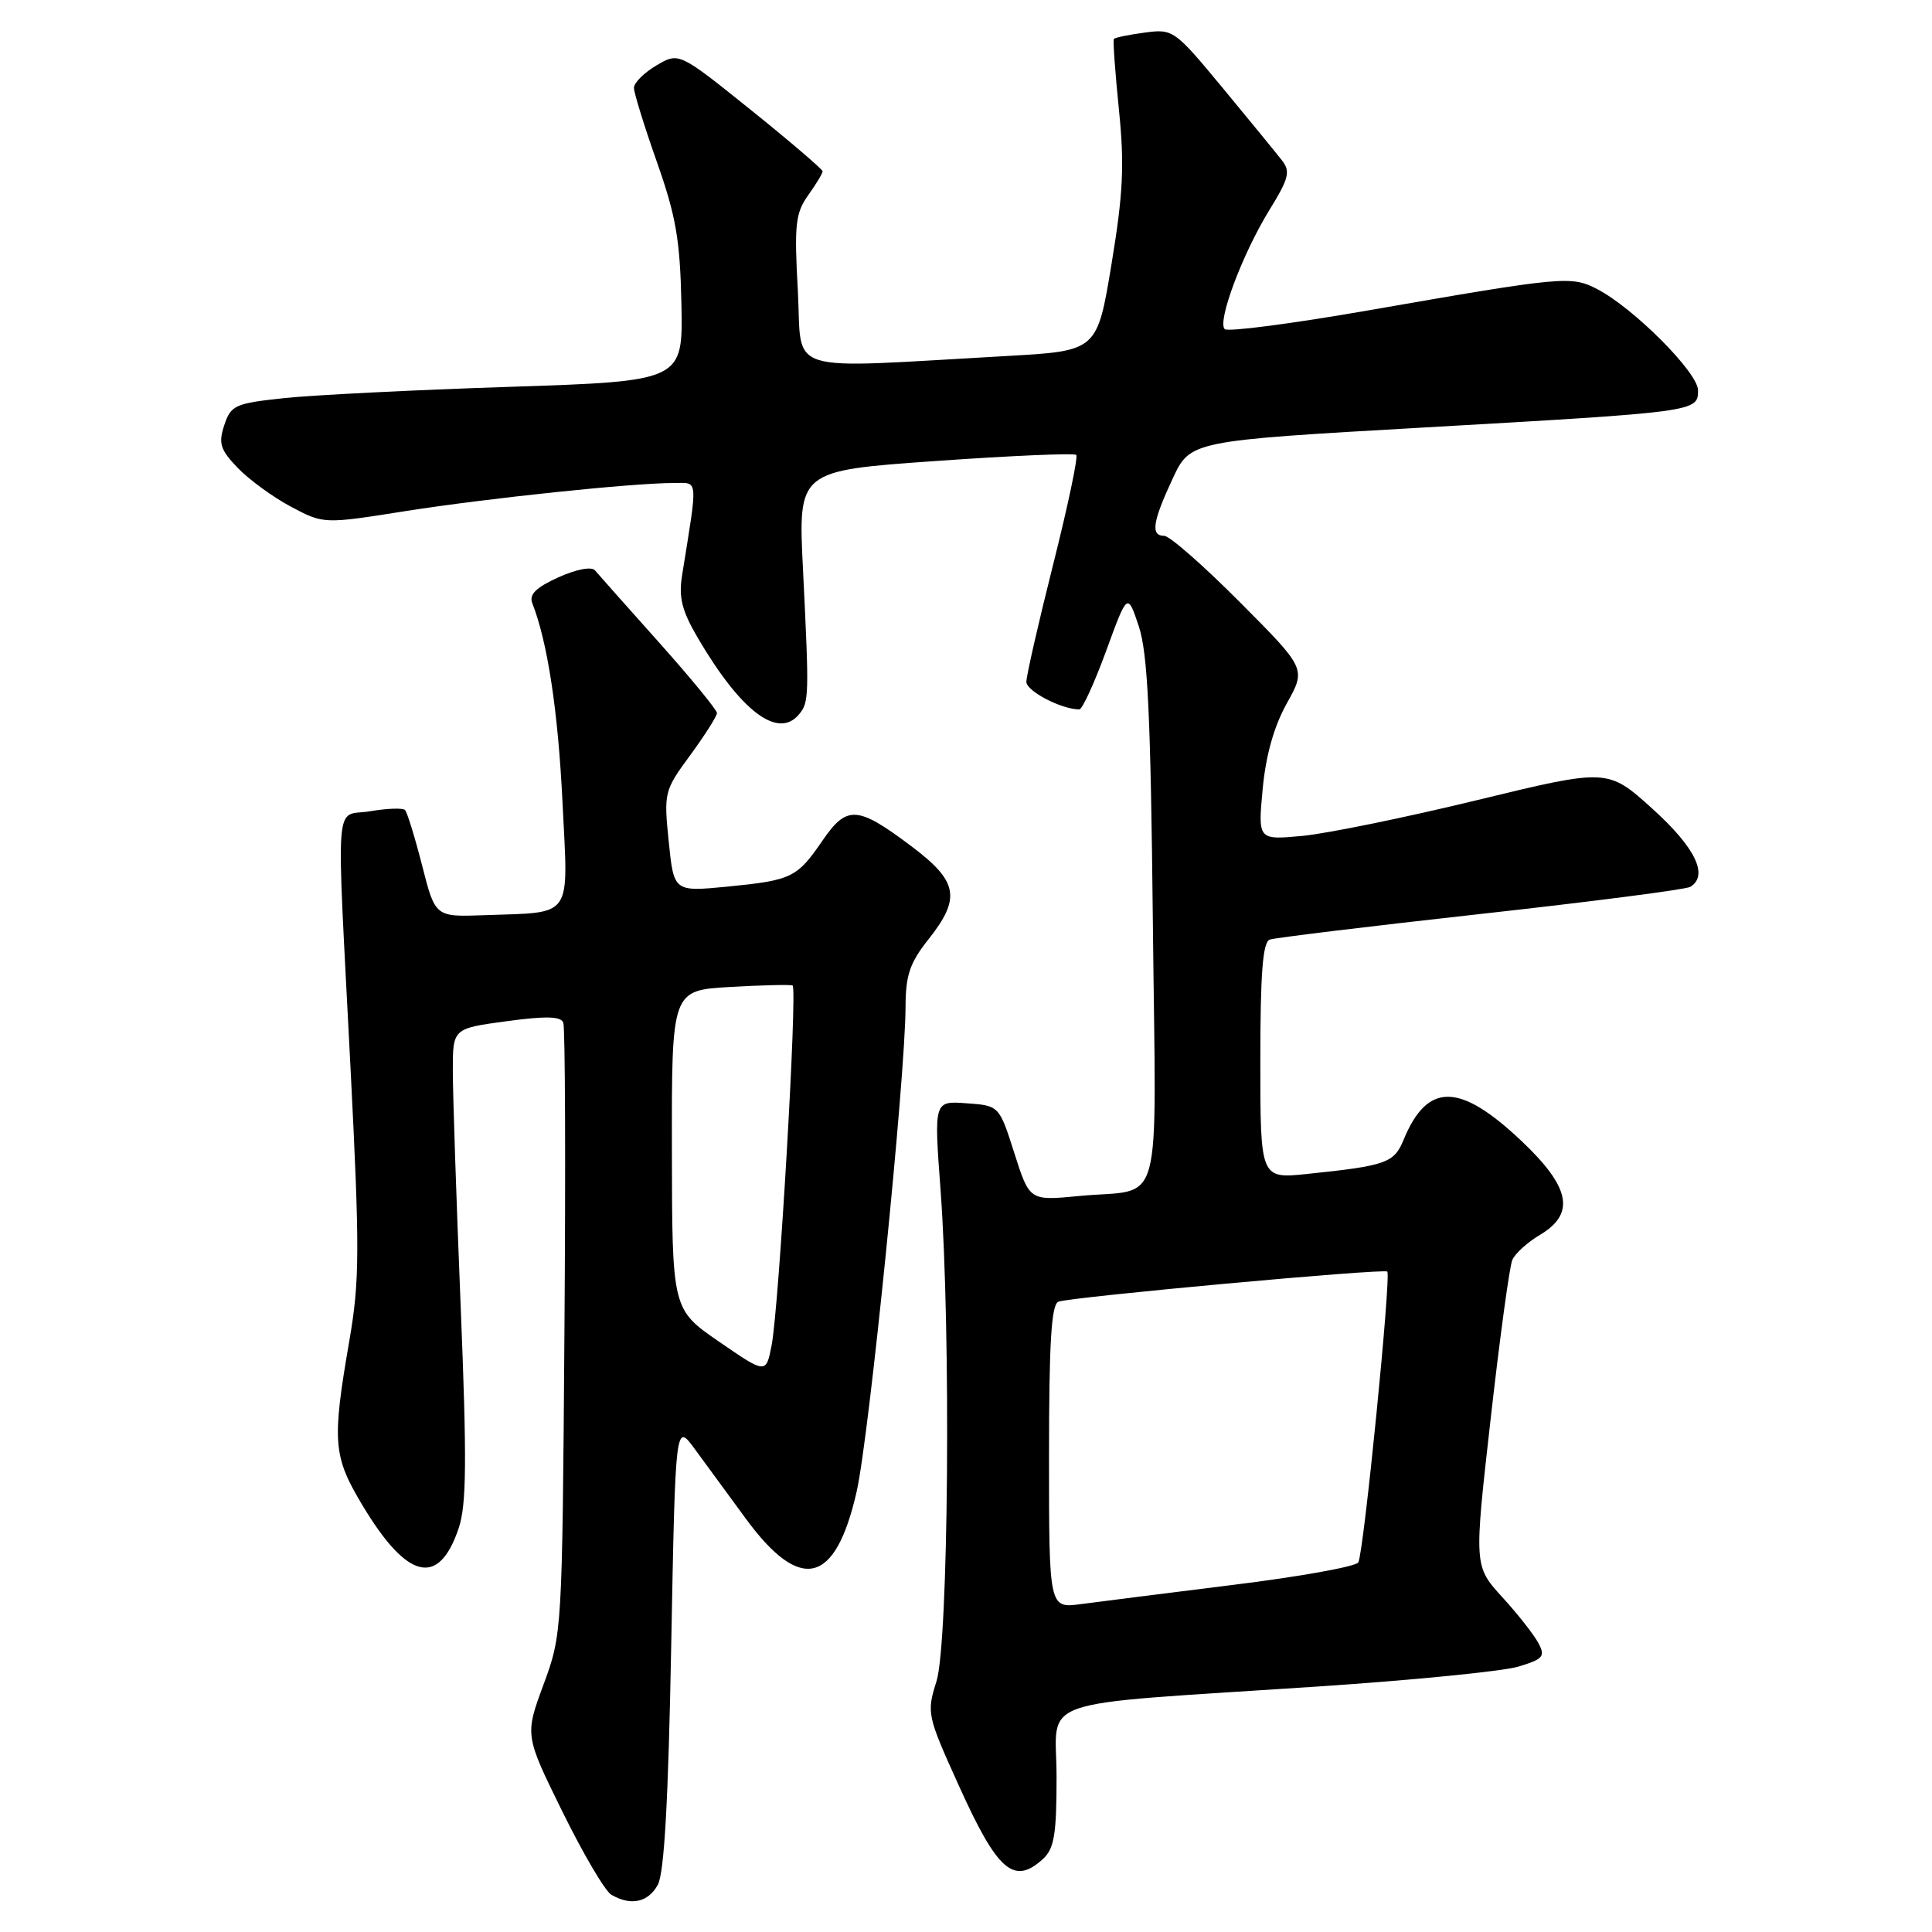 <?xml version="1.0" encoding="UTF-8" standalone="no"?>
<!DOCTYPE svg PUBLIC "-//W3C//DTD SVG 1.1//EN" "http://www.w3.org/Graphics/SVG/1.1/DTD/svg11.dtd" >
<svg xmlns="http://www.w3.org/2000/svg" xmlns:xlink="http://www.w3.org/1999/xlink" version="1.1" viewBox="0 0 256 256">
 <g >
 <path fill="currentColor"
d=" M 87.16 249.75 C 88.02 248.19 88.56 238.51 88.94 218.00 C 89.50 188.50 89.50 188.50 92.06 192.00 C 93.47 193.93 96.51 198.08 98.83 201.24 C 106.09 211.12 110.70 209.99 113.51 197.65 C 115.16 190.38 119.97 142.72 119.99 133.39 C 120.00 129.22 120.56 127.58 123.00 124.50 C 127.37 119.00 126.97 116.79 120.75 112.12 C 113.62 106.76 112.22 106.67 109.00 111.36 C 105.61 116.31 104.92 116.64 96.40 117.48 C 89.29 118.17 89.29 118.17 88.61 111.52 C 87.95 105.02 88.01 104.75 91.47 100.05 C 93.41 97.40 95.00 94.89 95.00 94.48 C 95.00 94.07 91.54 89.85 87.31 85.11 C 83.08 80.38 79.27 76.09 78.84 75.58 C 78.39 75.04 76.39 75.42 73.99 76.50 C 71.03 77.84 70.08 78.77 70.53 79.92 C 72.56 85.11 73.94 94.18 74.53 106.21 C 75.30 121.99 76.11 120.83 64.09 121.27 C 57.67 121.50 57.67 121.50 55.93 114.67 C 54.97 110.92 53.95 107.61 53.66 107.33 C 53.37 107.04 51.30 107.11 49.07 107.49 C 44.24 108.30 44.55 104.35 46.45 141.59 C 47.67 165.59 47.66 169.69 46.30 177.59 C 43.97 191.08 44.12 192.95 48.04 199.48 C 53.98 209.37 58.15 210.34 60.79 202.46 C 61.82 199.38 61.87 193.44 61.04 173.05 C 60.47 159.00 60.00 144.98 60.00 141.89 C 60.00 136.28 60.00 136.28 67.10 135.32 C 72.32 134.61 74.32 134.66 74.64 135.51 C 74.89 136.15 74.96 154.63 74.79 176.58 C 74.50 216.24 74.48 216.54 72.02 223.21 C 69.54 229.93 69.54 229.93 74.52 240.05 C 77.26 245.62 80.17 250.57 81.00 251.06 C 83.58 252.57 85.88 252.09 87.16 249.75 Z  M 138.17 246.35 C 139.69 244.97 140.00 243.13 140.00 235.44 C 140.00 224.69 136.15 226.03 174.50 223.48 C 187.15 222.64 199.17 221.45 201.21 220.83 C 204.50 219.83 204.79 219.48 203.84 217.71 C 203.26 216.61 201.10 213.86 199.04 211.61 C 195.31 207.50 195.31 207.50 197.52 188.00 C 198.73 177.28 200.02 167.80 200.39 166.95 C 200.76 166.09 202.40 164.61 204.03 163.64 C 208.78 160.83 208.10 157.33 201.61 151.19 C 193.41 143.43 189.15 143.38 185.99 151.01 C 184.72 154.10 183.72 154.46 173.25 155.55 C 167.00 156.20 167.00 156.20 167.00 140.57 C 167.00 128.96 167.32 124.83 168.25 124.50 C 168.94 124.26 181.53 122.73 196.23 121.10 C 210.94 119.47 223.42 117.86 223.98 117.51 C 226.44 115.99 224.63 112.29 218.95 107.16 C 213.03 101.82 213.03 101.82 195.77 106.01 C 186.27 108.32 175.84 110.45 172.59 110.76 C 166.68 111.31 166.68 111.31 167.31 104.55 C 167.73 100.08 168.81 96.24 170.51 93.20 C 173.07 88.61 173.07 88.61 164.31 79.81 C 159.49 74.96 154.97 71.00 154.27 71.00 C 152.44 71.00 152.71 69.17 155.37 63.45 C 157.72 58.41 157.72 58.41 188.61 56.65 C 224.88 54.58 225.00 54.56 225.00 51.72 C 225.00 49.37 216.46 40.81 211.64 38.31 C 208.18 36.52 207.17 36.62 181.24 41.14 C 171.20 42.89 162.67 44.00 162.28 43.61 C 161.27 42.60 164.63 33.63 168.19 27.85 C 170.80 23.61 171.02 22.72 169.85 21.23 C 169.11 20.28 165.58 15.97 162.01 11.65 C 155.63 3.95 155.44 3.81 151.67 4.32 C 149.56 4.60 147.72 4.98 147.59 5.17 C 147.46 5.35 147.76 9.55 148.26 14.50 C 149.01 21.83 148.83 25.63 147.28 35.00 C 145.38 46.50 145.38 46.50 133.44 47.17 C 103.31 48.85 106.33 49.79 105.72 38.55 C 105.23 29.78 105.40 28.25 107.08 25.88 C 108.14 24.40 109.00 22.97 109.00 22.70 C 109.00 22.44 104.72 18.77 99.48 14.56 C 89.96 6.91 89.96 6.91 86.98 8.67 C 85.34 9.64 84.00 10.97 84.00 11.64 C 84.00 12.30 85.37 16.72 87.04 21.46 C 89.57 28.62 90.12 31.81 90.29 40.29 C 90.50 50.50 90.50 50.50 67.50 51.26 C 54.85 51.67 41.38 52.35 37.58 52.76 C 31.14 53.45 30.59 53.70 29.72 56.33 C 28.92 58.75 29.18 59.58 31.50 62.00 C 33.00 63.56 36.17 65.87 38.55 67.14 C 42.89 69.44 42.89 69.44 53.69 67.73 C 64.55 66.02 83.79 64.00 89.30 64.00 C 92.57 64.00 92.49 63.09 90.38 76.23 C 89.91 79.17 90.35 80.92 92.46 84.52 C 98.18 94.28 103.10 98.00 105.88 94.65 C 107.21 93.04 107.23 92.28 106.40 75.44 C 105.75 62.37 105.75 62.37 123.94 61.09 C 133.95 60.38 142.35 60.02 142.61 60.28 C 142.87 60.54 141.49 67.09 139.54 74.83 C 137.59 82.57 136.00 89.55 136.00 90.35 C 136.00 91.58 140.66 94.00 143.02 94.00 C 143.41 94.00 145.01 90.51 146.57 86.25 C 149.40 78.50 149.40 78.50 150.90 83.00 C 152.08 86.56 152.47 94.76 152.76 122.16 C 153.17 161.70 154.34 157.37 142.96 158.48 C 136.42 159.11 136.42 159.11 134.41 152.81 C 132.40 146.50 132.40 146.50 128.07 146.19 C 123.75 145.87 123.75 145.87 124.63 157.69 C 126.02 176.56 125.68 217.72 124.09 222.78 C 122.77 226.97 122.84 227.30 127.04 236.58 C 132.16 247.93 134.33 249.83 138.17 246.35 Z  M 95.28 177.78 C 89.06 173.50 89.06 173.50 89.03 152.36 C 89.00 131.22 89.00 131.22 96.75 130.78 C 101.01 130.53 104.73 130.45 105.02 130.58 C 105.69 130.91 103.22 173.28 102.24 178.28 C 101.50 182.06 101.50 182.06 95.28 177.78 Z  M 139.00 193.03 C 139.00 177.87 139.31 172.82 140.25 172.48 C 141.97 171.85 183.39 168.05 183.82 168.49 C 184.36 169.02 180.69 205.89 179.98 207.03 C 179.64 207.58 172.20 208.92 163.43 210.00 C 154.67 211.09 145.59 212.24 143.25 212.55 C 139.00 213.12 139.00 213.12 139.00 193.03 Z "/>
</g>
</svg>